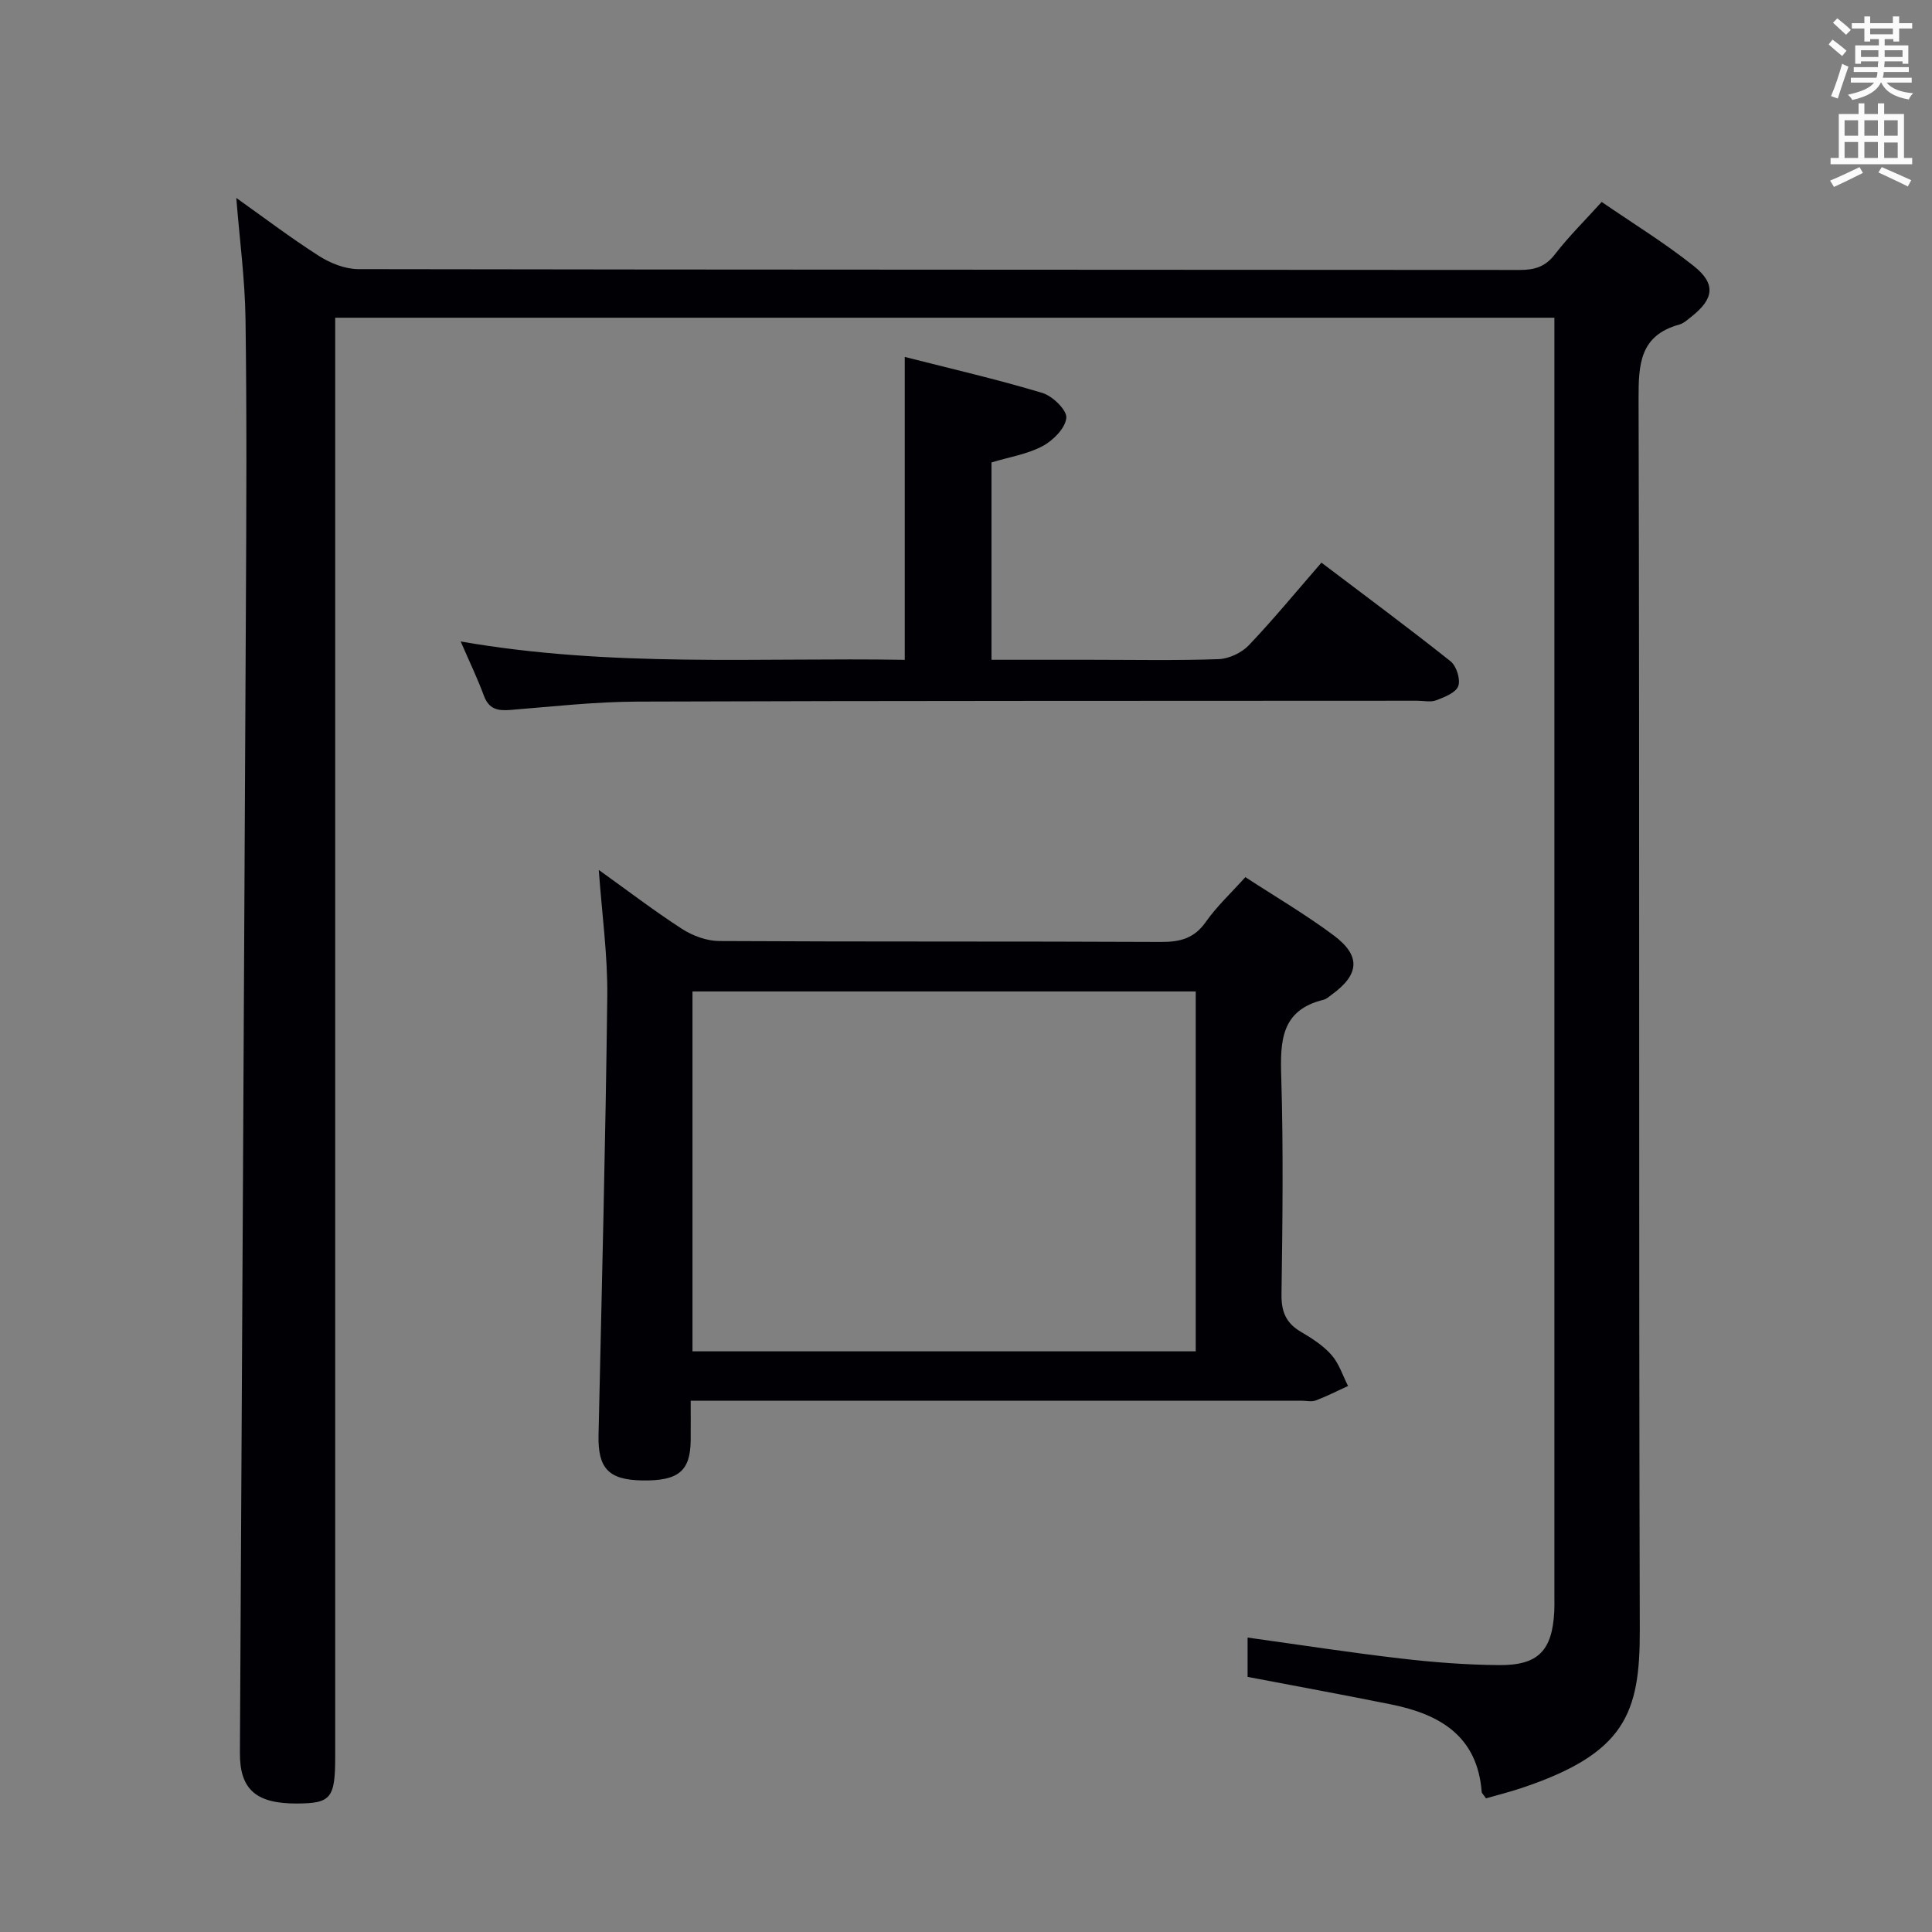 <svg enable-background="new 0 0 400 400" viewBox="0 0 400 400" xmlns="http://www.w3.org/2000/svg"><rect x="0" y="0" width="400" height="400" fill="#808080" stroke="none"/><g fill="#010105"><path d="m307.66 372.33c-.55-.81-.87-1.06-.89-1.33-.89-11.58-8.67-16.08-18.72-18.11-9.74-1.97-19.52-3.76-29.75-5.71 0-2.23 0-5.11 0-8.14 10.68 1.48 21.17 3.11 31.69 4.33 6.76.79 13.59 1.32 20.39 1.37 8.14.07 11.01-3.03 11.42-11.18.05-1 .02-2 .02-3 0-86.49 0-172.99 0-259.48 0-1.64 0-3.28 0-5.3-84.14 0-167.87 0-252.42 0v6.34 291.48c0 8.71-.85 9.76-7.88 9.8-8.52.05-11.89-2.93-11.85-10.48.42-79.14.86-158.28 1.24-237.41.1-19.83.2-39.67-.08-59.49-.12-8.25-1.23-16.49-1.91-25.04 5.58 3.96 11.2 8.23 17.13 12.02 2.35 1.5 5.4 2.71 8.13 2.72 80.16.14 160.32.1 240.48.17 3.07 0 5.28-.65 7.26-3.22 2.83-3.68 6.17-6.96 9.69-10.86 6.38 4.38 13.02 8.46 19.07 13.27 4.64 3.69 4.17 6.82-.5 10.49-.78.62-1.59 1.37-2.5 1.63-8.13 2.24-8.45 8.12-8.43 15.32.23 84.99.02 169.99.25 254.98.05 17.24-3.03 25.54-24.56 32.72-2.34.78-4.74 1.38-7.28 2.11z"/><path d="m143 290c0 3.18.02 5.66 0 8.14-.05 6.43-2.52 8.49-10.02 8.37-7-.11-9.21-2.52-9.06-9.39.67-30.26 1.45-60.52 1.81-90.79.1-8.55-1.11-17.11-1.76-26.22 5.9 4.22 11.42 8.45 17.25 12.22 2.2 1.42 5.1 2.48 7.68 2.5 30.48.17 60.96.04 91.44.19 3.98.02 6.91-.72 9.32-4.16 2.27-3.23 5.24-5.98 8.18-9.26 6.17 4.03 12.48 7.72 18.3 12.07 5.67 4.24 5.32 8.1-.43 12.27-.54.39-1.07.9-1.69 1.05-8.84 2.16-8.98 8.59-8.75 16.04.45 14.98.26 29.98.05 44.96-.05 3.58.94 5.95 4.02 7.75 2.28 1.34 4.62 2.84 6.34 4.8 1.56 1.77 2.31 4.24 3.42 6.41-2.22 1.02-4.4 2.14-6.69 3-.88.33-1.98.05-2.98.05-40.14 0-80.28 0-120.42 0-1.79 0-3.59 0-6.01 0zm104.56-10.22c0-25.14 0-49.83 0-74.51-34.96 0-69.54 0-104.19 0v74.51z"/><path d="m95.38 132.81c31.23 5.44 61.62 3.3 91.94 3.8 0-21.1 0-41.5 0-62.71 9.46 2.41 19.06 4.62 28.48 7.45 2.11.63 5.11 3.54 4.97 5.16-.19 2.13-2.73 4.69-4.91 5.85-3.15 1.68-6.87 2.26-10.58 3.38v40.86h20.53c8.83 0 17.66.18 26.48-.13 2.15-.08 4.76-1.3 6.25-2.86 5.15-5.41 9.9-11.2 15.05-17.12 9.08 6.88 18.03 13.5 26.73 20.42 1.22.97 2.1 3.74 1.6 5.13-.49 1.37-2.84 2.29-4.55 2.94-1.16.45-2.63.1-3.97.1-53.8.04-107.6-.01-161.4.18-8.79.03-17.58 1.02-26.36 1.73-2.63.21-4.43-.19-5.45-2.94-1.31-3.55-2.96-6.97-4.81-11.24z"/></g><path d="m378.6 9.2.8-1c.9.7 1.9 1.4 2.9 2.3l-.9 1.1c-1.1-.9-2-1.7-2.8-2.4zm.5 10.7c.9-2.1 1.6-4.3 2.3-6.7.4.2.8.4 1.3.6-.7 2.1-1.5 4.3-2.2 6.6zm.4-15.2.9-.9c1 .8 2 1.6 2.8 2.4l-1 1c-1-.9-1.9-1.8-2.7-2.5zm12.5-1.3h1.2v1.4h2.7v1.1h-2.7v2.7h-1.2v-.5h-1.8v1.3h4.9v3.8h-1.2v-.5h-3.7c0 .4-.1.9-.1 1.2h5.1v1h-5.2c0 .5-.1.9-.2 1.2h6v1h-5.2c1.1 1.3 2.9 2 5.5 2.2-.4.4-.7.8-.9 1.3-2.9-.5-4.8-1.6-5.7-3.5h-.1c-.8 1.7-2.7 2.9-5.9 3.6-.2-.4-.6-.8-.9-1.1 2.8-.6 4.6-1.4 5.4-2.5h-4.8v-1h5.3c.1-.3.2-.7.2-1.2h-4.9v-1h5c0-.4 0-.8.1-1.2h-3.6v.5h-1.2v-3.8h4.9v-1.3h-1.8v.5h-1.2v-2.7h-2.6v-1.1h2.6v-1.4h1.2v1.4h4.7v-1.4zm-6.7 8.4h3.6c0-.4 0-.9 0-1.4h-3.6zm1.9-4.7h4.7v-1.2h-4.7zm6.7 3.3h-3.7v1.4h3.7z" fill="#fafbfa"/><path d="m384.7 21.4h1.3v2.2h2.8v-2.2h1.3v2.2h4.1v9.1h1.7v1.3h-16.9v-1.3h1.7v-9.1h4.1v-2.2zm.3 13.2.7 1.2c-1.8.9-3.8 1.9-6 2.9-.2-.4-.5-.8-.8-1.3 2.4-1 4.4-2 6.1-2.8zm-3.1-6.5h2.8v-3.2h-2.8zm0 4.6h2.8v-3.3h-2.8zm4.1-4.6h2.8v-3.2h-2.8zm0 4.6h2.8v-3.3h-2.8zm3.6 1.9c2.1.9 4.1 1.8 6.1 2.7l-.7 1.3c-2.2-1.1-4.2-2-6.1-2.9zm3.3-9.7h-2.8v3.2h2.8zm-2.8 7.8h2.8v-3.2h-2.8z" fill="#fafbfa"/></svg>